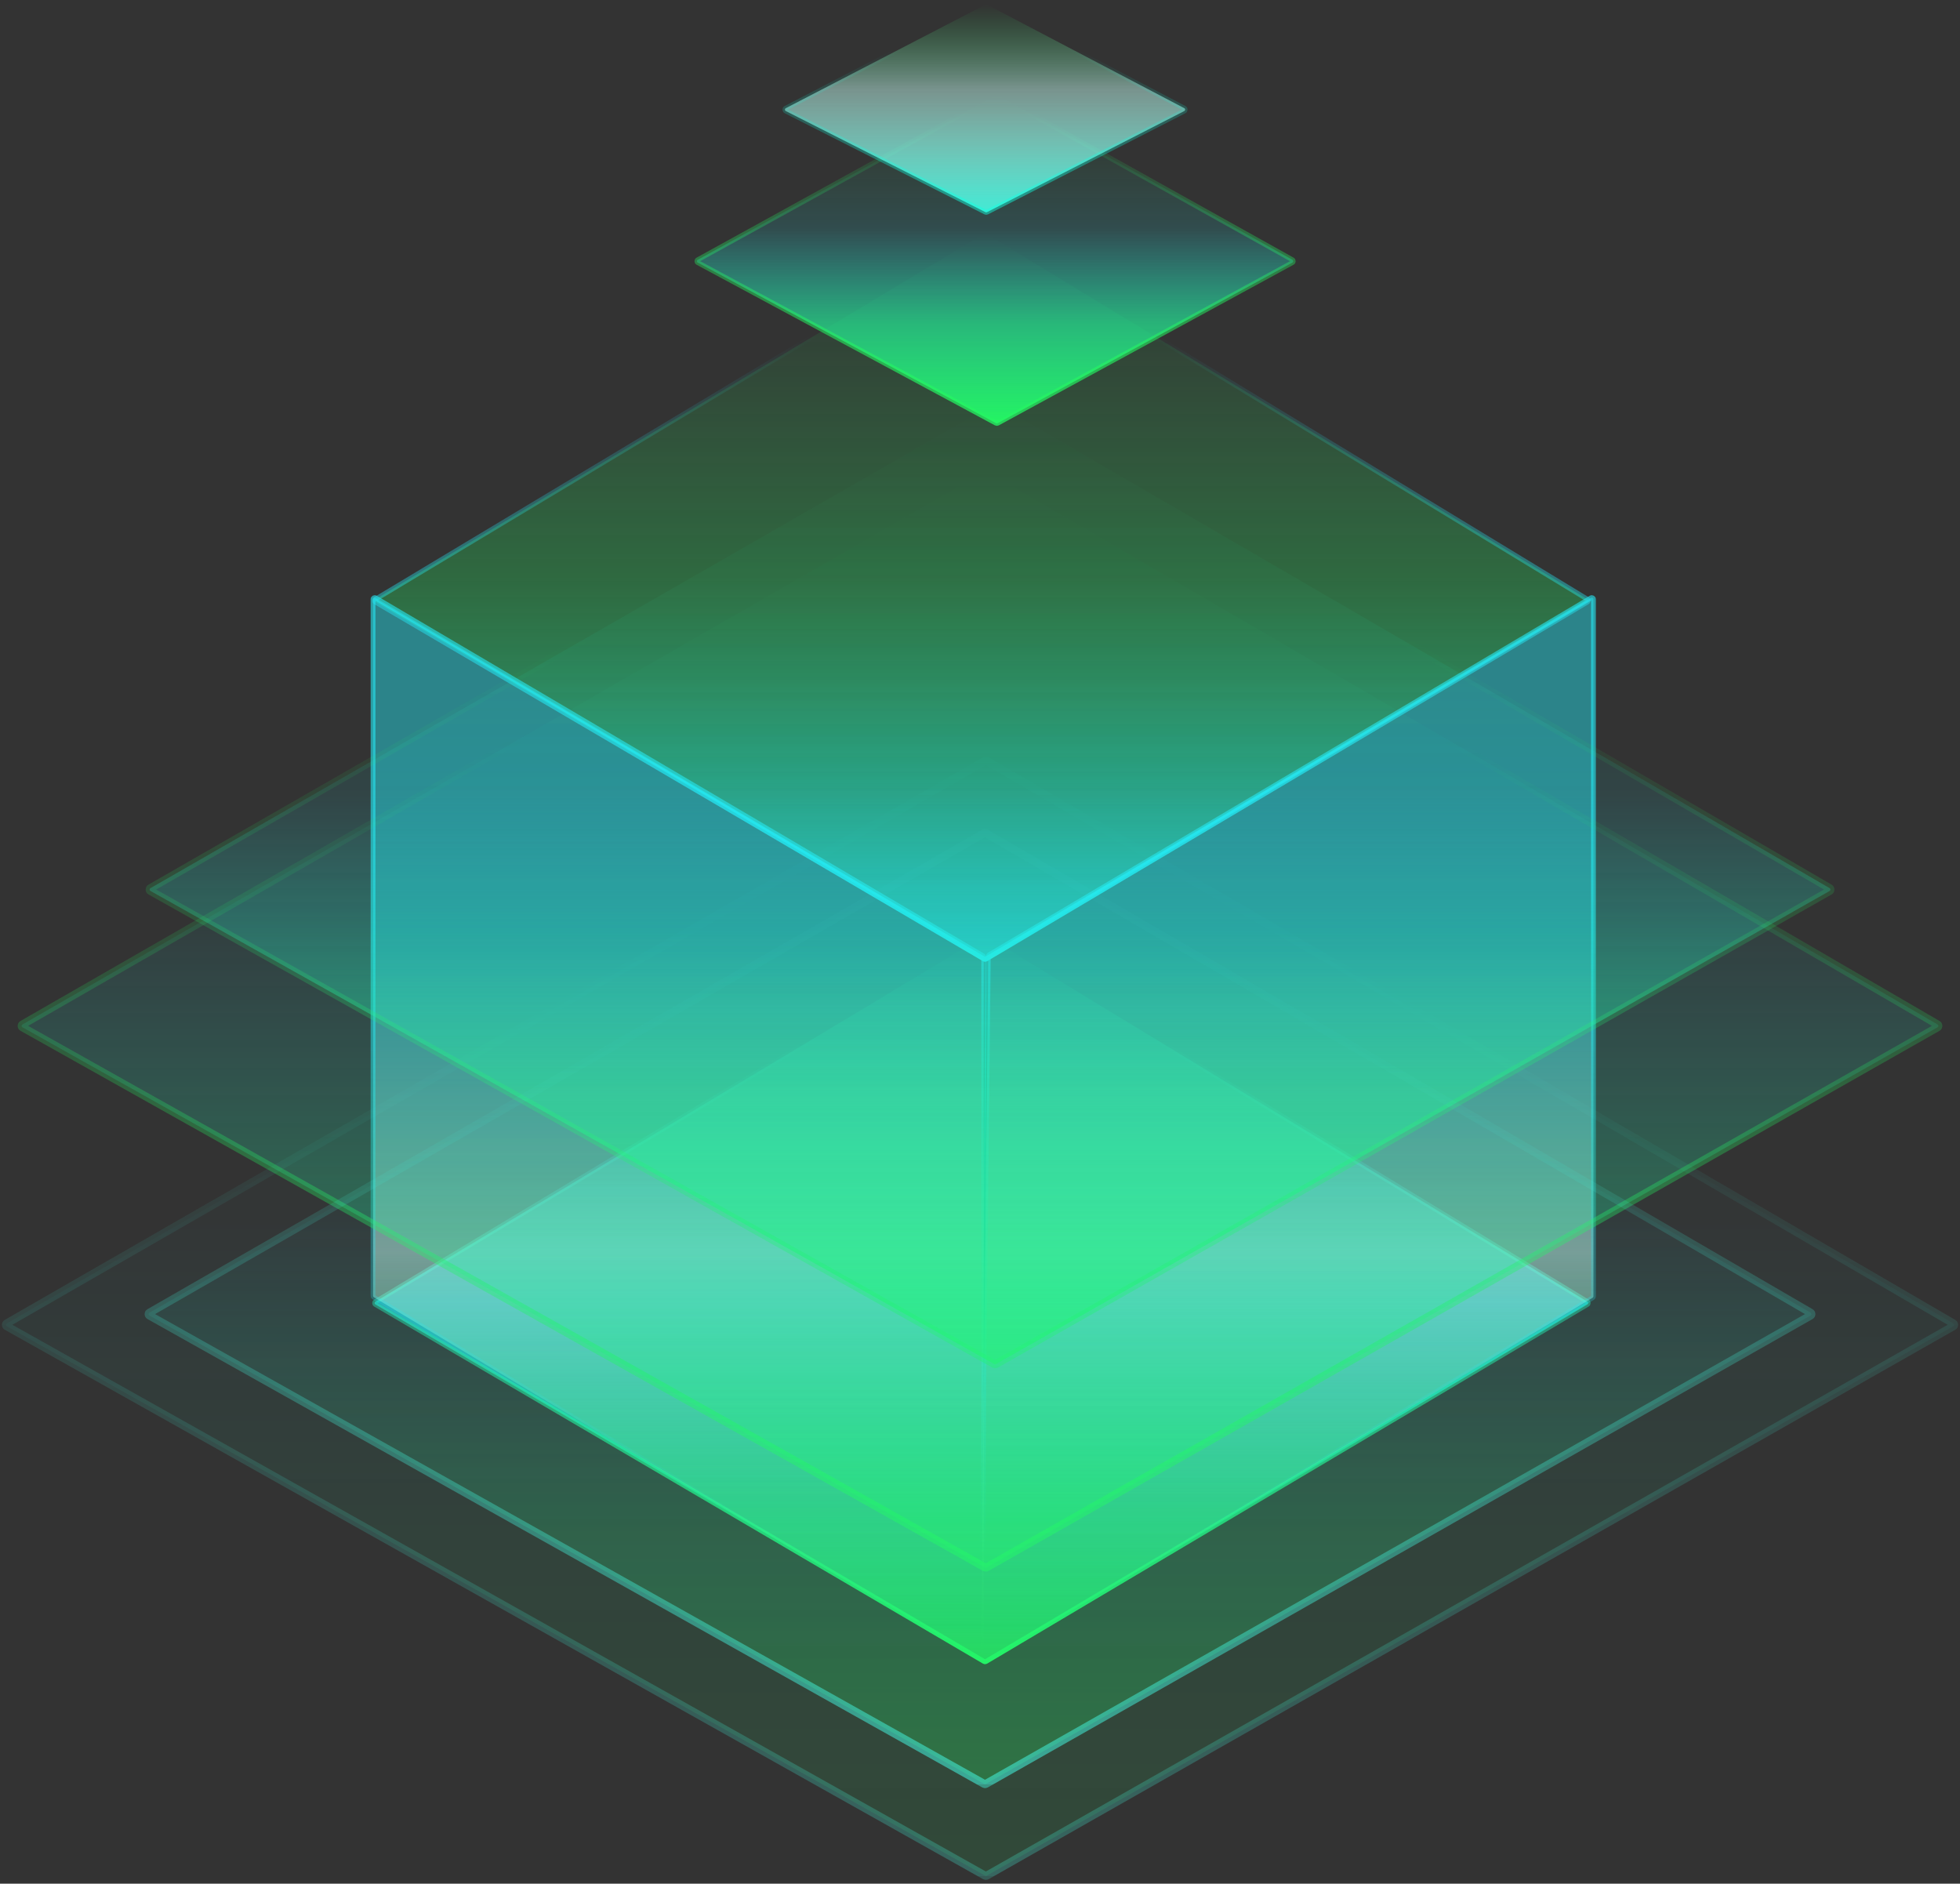 <svg width="462" height="444" viewBox="0 0 462 444" fill="none" xmlns="http://www.w3.org/2000/svg">
<rect x="0" y="0" width="462" height="444" fill="#333333" stroke="none"/>
<path opacity="0.28" d="M232.199 442.111L1.582 312.599C1.325 312.455 1.324 312.086 1.579 311.939L232.195 179.343C232.313 179.276 232.458 179.276 232.575 179.344L460.43 311.94C460.683 312.087 460.681 312.453 460.427 312.598L232.572 442.11C232.456 442.176 232.315 442.176 232.199 442.111Z" fill="url(#paint0_linear_771_92868)" fill-opacity="0.42" stroke="url(#paint1_linear_771_92868)" stroke-width="1.897"/>
<path d="M231.999 226.082L88.485 141.904C88.237 141.758 88.235 141.399 88.482 141.251L231.996 55.069C232.117 54.996 232.268 54.997 232.388 55.07L374.184 141.252C374.429 141.401 374.427 141.756 374.181 141.903L232.385 226.081C232.266 226.151 232.119 226.152 231.999 226.082Z" fill="url(#paint2_linear_771_92868)" stroke="url(#paint3_linear_771_92868)" stroke-width="1.138"/>
<path d="M231.999 391.646L88.485 307.468C88.237 307.323 88.235 306.964 88.482 306.816L231.996 220.634C232.117 220.561 232.268 220.561 232.388 220.635L374.184 306.817C374.429 306.966 374.427 307.321 374.181 307.467L232.385 391.645C232.266 391.716 232.119 391.716 231.999 391.646Z" fill="url(#paint4_linear_771_92868)" stroke="url(#paint5_linear_771_92868)" stroke-width="1.138"/>
<path opacity="0.6" d="M375.596 141.239L375.596 305.567C375.596 305.7 375.526 305.824 375.412 305.892L231.799 392.066C231.545 392.219 231.222 392.034 231.225 391.737L232.945 225.406C232.946 225.273 233.016 225.151 233.13 225.083L375.023 140.913C375.276 140.763 375.596 140.945 375.596 141.239Z" fill="url(#paint6_linear_771_92868)" stroke="url(#paint7_linear_771_92868)" stroke-width="1.138"/>
<path opacity="0.6" d="M87.934 141.237L87.934 305.444C87.934 305.577 88.003 305.701 88.118 305.769L231.3 391.851C231.553 392.004 231.875 391.821 231.875 391.526L231.875 225.616C231.875 225.482 231.804 225.358 231.688 225.289L88.506 140.91C88.253 140.761 87.934 140.943 87.934 141.237Z" fill="url(#paint8_linear_771_92868)" stroke="url(#paint9_linear_771_92868)" stroke-width="1.138"/>
<path d="M234.794 99.764L164.466 61.898C164.202 61.755 164.2 61.376 164.463 61.231L234.791 22.463C234.905 22.4 235.044 22.401 235.159 22.464L304.644 61.232C304.905 61.378 304.903 61.754 304.641 61.897L235.155 99.763C235.043 99.824 234.907 99.825 234.794 99.764Z" fill="url(#paint10_linear_771_92868)" stroke="url(#paint11_linear_771_92868)" stroke-width="1.138"/>
<path d="M232.298 50.015L185.22 26.175C184.944 26.035 184.942 25.642 185.217 25.499L232.294 1.091C232.404 1.034 232.535 1.034 232.645 1.092L279.159 25.5C279.431 25.643 279.429 26.034 279.156 26.174L232.642 50.014C232.534 50.07 232.406 50.07 232.298 50.015Z" fill="url(#paint12_linear_771_92868)" stroke="url(#paint13_linear_771_92868)" stroke-opacity="0.65" stroke-width="1.138"/>
<path d="M234.374 321.532L35.467 210.005C35.21 209.861 35.208 209.492 35.464 209.345L234.37 95.164C234.488 95.096 234.633 95.097 234.75 95.165L431.274 209.346C431.528 209.494 431.526 209.86 431.271 210.004L234.747 321.531C234.631 321.596 234.49 321.597 234.374 321.532Z" fill="url(#paint14_linear_771_92868)" fill-opacity="0.7" stroke="url(#paint15_linear_771_92868)" stroke-opacity="0.44" stroke-width="1.897"/>
<path opacity="0.6" d="M232.176 369.451L5.296 242.139C5.039 241.995 5.037 241.626 5.293 241.48L232.172 111.137C232.29 111.069 232.435 111.07 232.552 111.138L456.715 241.481C456.968 241.628 456.966 241.994 456.711 242.138L232.549 369.45C232.433 369.516 232.292 369.516 232.176 369.451Z" fill="url(#paint16_linear_771_92868)" fill-opacity="0.7" stroke="url(#paint17_linear_771_92868)" stroke-width="1.897"/>
<path opacity="0.6" d="M231.996 420.487L35.22 310.078C34.963 309.934 34.961 309.565 35.217 309.418L231.993 196.38C232.11 196.312 232.255 196.313 232.372 196.381L426.792 309.419C427.045 309.566 427.043 309.932 426.789 310.077L232.369 420.486C232.254 420.552 232.112 420.552 231.996 420.487Z" fill="url(#paint18_linear_771_92868)" fill-opacity="0.42" stroke="url(#paint19_linear_771_92868)" stroke-width="1.897"/>
<defs>
<linearGradient id="paint0_linear_771_92868" x1="231" y1="179.234" x2="231" y2="442.216" gradientUnits="userSpaceOnUse">
<stop stop-color="#24F462" stop-opacity="0"/>
<stop offset="0.406" stop-color="#24E7F4" stop-opacity="0.14"/>
<stop offset="0.698" stop-color="#24EF98" stop-opacity="0.683"/>
<stop offset="1" stop-color="#24F462"/>
</linearGradient>
<linearGradient id="paint1_linear_771_92868" x1="231" y1="179.234" x2="231" y2="442.216" gradientUnits="userSpaceOnUse">
<stop offset="0.245" stop-color="#41EAD4" stop-opacity="0.06"/>
<stop offset="1" stop-color="#41EAD4"/>
<stop offset="1" stop-color="#41EAD4" stop-opacity="0.78"/>
</linearGradient>
<linearGradient id="paint2_linear_771_92868" x1="231.329" y1="54.951" x2="231.329" y2="226.195" gradientUnits="userSpaceOnUse">
<stop stop-color="#24F462" stop-opacity="0"/>
<stop offset="0.474" stop-color="#24F462" stop-opacity="0.28"/>
<stop offset="1" stop-color="#24E7F4" stop-opacity="0.75"/>
</linearGradient>
<linearGradient id="paint3_linear_771_92868" x1="231.329" y1="54.951" x2="231.329" y2="226.195" gradientUnits="userSpaceOnUse">
<stop offset="0.141" stop-color="#24E7F4" stop-opacity="0"/>
<stop offset="1" stop-color="#24E7F4"/>
</linearGradient>
<linearGradient id="paint4_linear_771_92868" x1="231.329" y1="220.516" x2="231.329" y2="391.76" gradientUnits="userSpaceOnUse">
<stop stop-color="#24F462" stop-opacity="0"/>
<stop offset="0.505" stop-color="#24E7F4" stop-opacity="0.6"/>
<stop offset="1" stop-color="#24F462" stop-opacity="0.81"/>
</linearGradient>
<linearGradient id="paint5_linear_771_92868" x1="231.329" y1="220.516" x2="231.329" y2="391.76" gradientUnits="userSpaceOnUse">
<stop offset="0.141" stop-color="#24E7F4" stop-opacity="0"/>
<stop offset="1" stop-color="#24F462"/>
</linearGradient>
<linearGradient id="paint6_linear_771_92868" x1="232.082" y1="392.415" x2="232.082" y2="221.163" gradientUnits="userSpaceOnUse">
<stop stop-color="#24F462" stop-opacity="0"/>
<stop offset="0.568" stop-color="#C6FFF3" stop-opacity="0.82"/>
<stop offset="1" stop-color="#24E7F4" stop-opacity="0.75"/>
</linearGradient>
<linearGradient id="paint7_linear_771_92868" x1="232.082" y1="392.415" x2="232.082" y2="221.163" gradientUnits="userSpaceOnUse">
<stop offset="0.141" stop-color="#24E7F4" stop-opacity="0"/>
<stop offset="1" stop-color="#24E7F4"/>
</linearGradient>
<linearGradient id="paint8_linear_771_92868" x1="230.453" y1="392.228" x2="230.453" y2="221.103" gradientUnits="userSpaceOnUse">
<stop stop-color="#24F462" stop-opacity="0"/>
<stop offset="0.568" stop-color="#C6FFF3" stop-opacity="0.82"/>
<stop offset="1" stop-color="#24E7F4" stop-opacity="0.75"/>
</linearGradient>
<linearGradient id="paint9_linear_771_92868" x1="230.453" y1="392.228" x2="230.453" y2="221.103" gradientUnits="userSpaceOnUse">
<stop offset="0.141" stop-color="#24E7F4" stop-opacity="0"/>
<stop offset="1" stop-color="#24E7F4"/>
</linearGradient>
<linearGradient id="paint10_linear_771_92868" x1="234.549" y1="22.362" x2="234.549" y2="99.861" gradientUnits="userSpaceOnUse">
<stop stop-color="#24F462" stop-opacity="0"/>
<stop offset="0.406" stop-color="#24E7F4" stop-opacity="0.14"/>
<stop offset="0.698" stop-color="#24EF98" stop-opacity="0.683"/>
<stop offset="1" stop-color="#24F462"/>
</linearGradient>
<linearGradient id="paint11_linear_771_92868" x1="234.549" y1="22.362" x2="234.549" y2="99.861" gradientUnits="userSpaceOnUse">
<stop offset="0.052" stop-color="#24F462" stop-opacity="0"/>
<stop offset="1" stop-color="#24F462" stop-opacity="0.78"/>
</linearGradient>
<linearGradient id="paint12_linear_771_92868" x1="232.183" y1="1" x2="232.183" y2="50.103" gradientUnits="userSpaceOnUse">
<stop stop-color="#24F462" stop-opacity="0"/>
<stop offset="0.406" stop-color="#C6FFF3" stop-opacity="0.47"/>
<stop offset="1" stop-color="#41EAD4"/>
</linearGradient>
<linearGradient id="paint13_linear_771_92868" x1="232.183" y1="1" x2="232.183" y2="50.103" gradientUnits="userSpaceOnUse">
<stop offset="0.219" stop-color="#11FFE2" stop-opacity="0"/>
<stop offset="0.943" stop-color="#11FFE2" stop-opacity="0.71"/>
</linearGradient>
<linearGradient id="paint14_linear_771_92868" x1="233.365" y1="95.055" x2="233.365" y2="321.636" gradientUnits="userSpaceOnUse">
<stop stop-color="#24F462" stop-opacity="0"/>
<stop offset="0.406" stop-color="#24E7F4" stop-opacity="0.14"/>
<stop offset="0.698" stop-color="#24EF98" stop-opacity="0.683"/>
<stop offset="1" stop-color="#24F462"/>
</linearGradient>
<linearGradient id="paint15_linear_771_92868" x1="233.365" y1="95.055" x2="233.365" y2="321.636" gradientUnits="userSpaceOnUse">
<stop offset="0.245" stop-color="#24F462" stop-opacity="0"/>
<stop offset="1" stop-color="#24F462"/>
</linearGradient>
<linearGradient id="paint16_linear_771_92868" x1="230.999" y1="111.028" x2="230.999" y2="369.556" gradientUnits="userSpaceOnUse">
<stop stop-color="#24F462" stop-opacity="0"/>
<stop offset="0.406" stop-color="#24E7F4" stop-opacity="0.14"/>
<stop offset="0.698" stop-color="#24EF98" stop-opacity="0.683"/>
<stop offset="1" stop-color="#24F462"/>
</linearGradient>
<linearGradient id="paint17_linear_771_92868" x1="230.999" y1="111.028" x2="230.999" y2="369.556" gradientUnits="userSpaceOnUse">
<stop offset="0.245" stop-color="#24F462" stop-opacity="0"/>
<stop offset="1" stop-color="#24F462"/>
</linearGradient>
<linearGradient id="paint18_linear_771_92868" x1="231" y1="196.271" x2="231" y2="420.592" gradientUnits="userSpaceOnUse">
<stop stop-color="#24F462" stop-opacity="0"/>
<stop offset="0.406" stop-color="#24E7F4" stop-opacity="0.14"/>
<stop offset="0.698" stop-color="#24EF98" stop-opacity="0.683"/>
<stop offset="1" stop-color="#24F462"/>
</linearGradient>
<linearGradient id="paint19_linear_771_92868" x1="231" y1="196.271" x2="231" y2="420.592" gradientUnits="userSpaceOnUse">
<stop offset="0.245" stop-color="#41EAD4" stop-opacity="0.06"/>
<stop offset="1" stop-color="#41EAD4"/>
<stop offset="1" stop-color="#41EAD4" stop-opacity="0.78"/>
</linearGradient>
</defs>
</svg>

